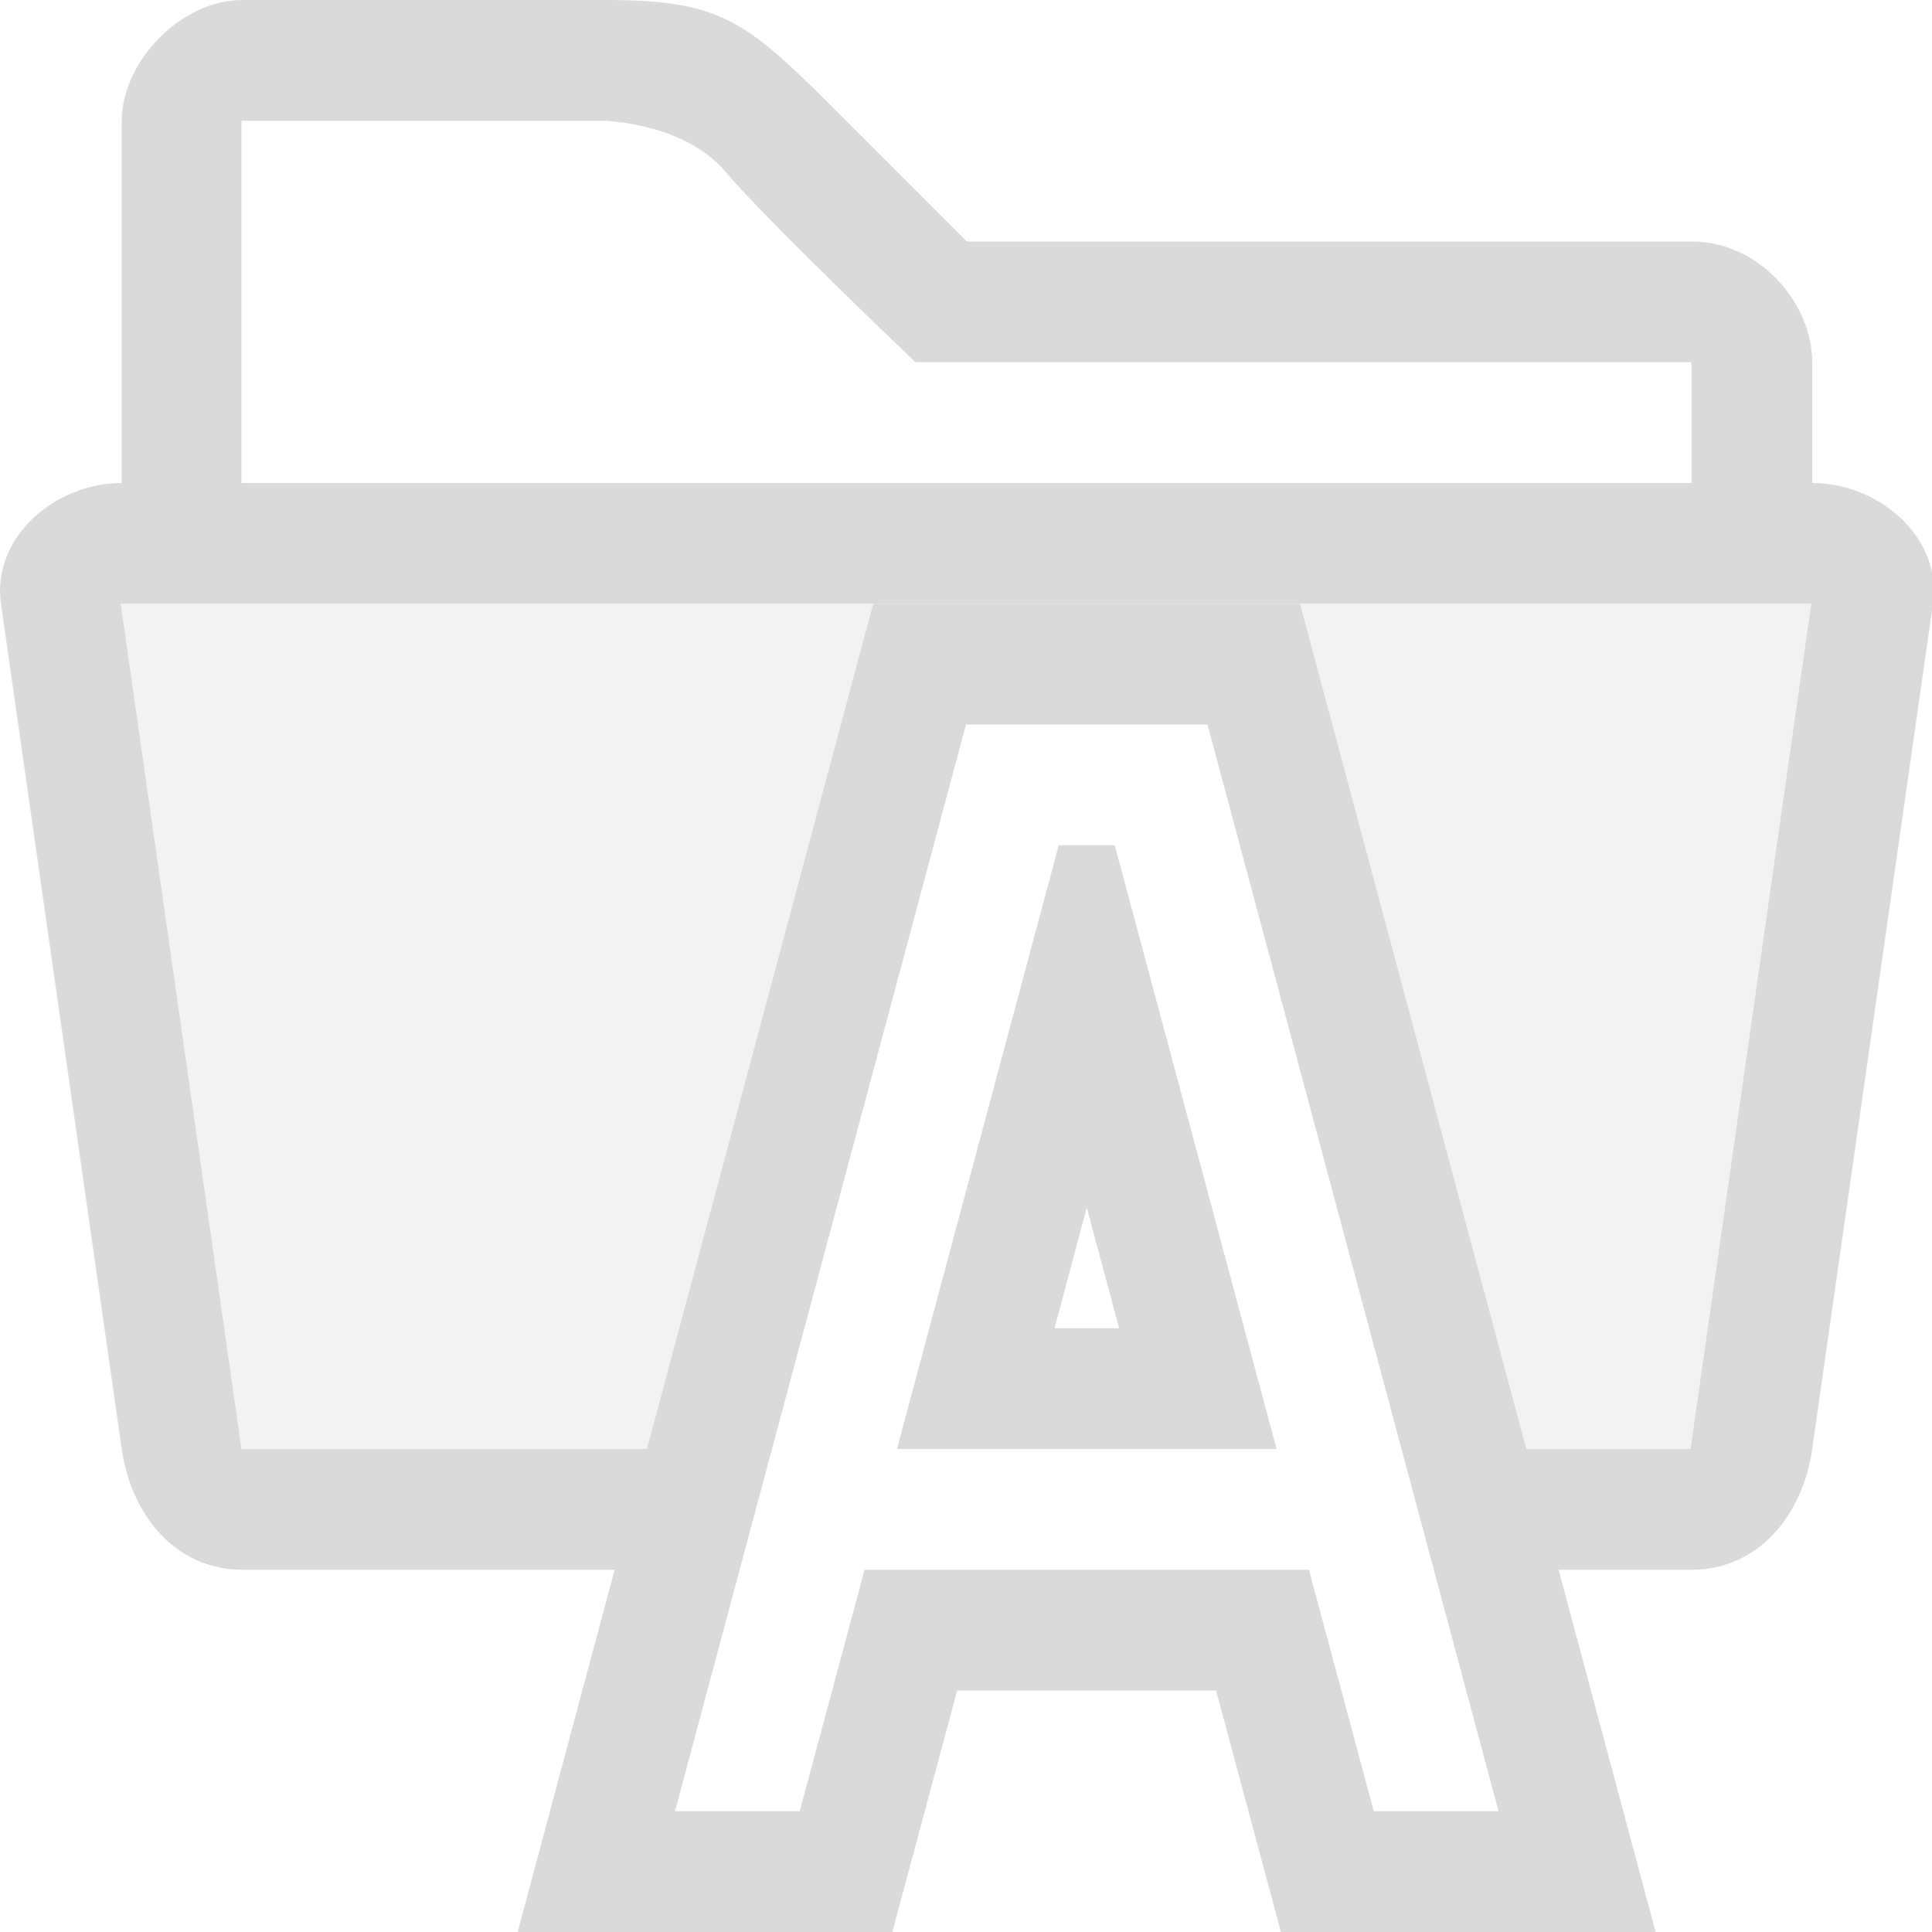 <svg id="font_collections" width="16" height="16" version="1.1" viewBox="0 0 16 16" xmlns="http://www.w3.org/2000/svg">
 <g fill="#dadada">
  <path d="m1 5 1 7h3.82l1.838-6.482 2.727 0.053 1.85 6.43h1.766l1-7h-14z" fill-rule="evenodd" opacity=".35" stroke-linecap="round" stroke-width="2" style="paint-order:stroke fill markers"/>
  <path d="m2.008 0c-0.517 0-1 0.518-1 1v2 1c-0.554 0-1.078 0.452-1 1l1 7c0.078 0.548 0.446 1 1 1h3.859l0.262-1h-4.129l-1-7h14l-1 7h-2.127l0.262 1h1.873c0.554 0 0.922-0.452 1-1l1-7c0.078-0.548-0.446-1-1-1v-1c0-0.486-0.433-1-1-1h-6l-1-1c-0.82-0.82-1-1-2-1h-3zm-0.008 1h3s0.663 0.014 1.006 0.42c0.342 0.406 1.576 1.58 1.576 1.58h6.426v1h-6.008-5.992-0.008v-3z"/>
  <path d="m7.232 5-0.199 0.742-2.746 10.258h3.103l0.537-2h2.144l0.537 2h3.103l-2.945-11zm0.768 1h2l2.41 9h-1.033l-0.537-2h-3.68l-0.537 2h-1.033zm0.768 1-1.34 5h3.144l-1.34-5zm0.232 3 0.268 1h-0.535z" color="#000000" fill-rule="evenodd" stroke-linecap="round" style="-inkscape-stroke:none;paint-order:stroke fill markers"/>
 </g>
</svg>
